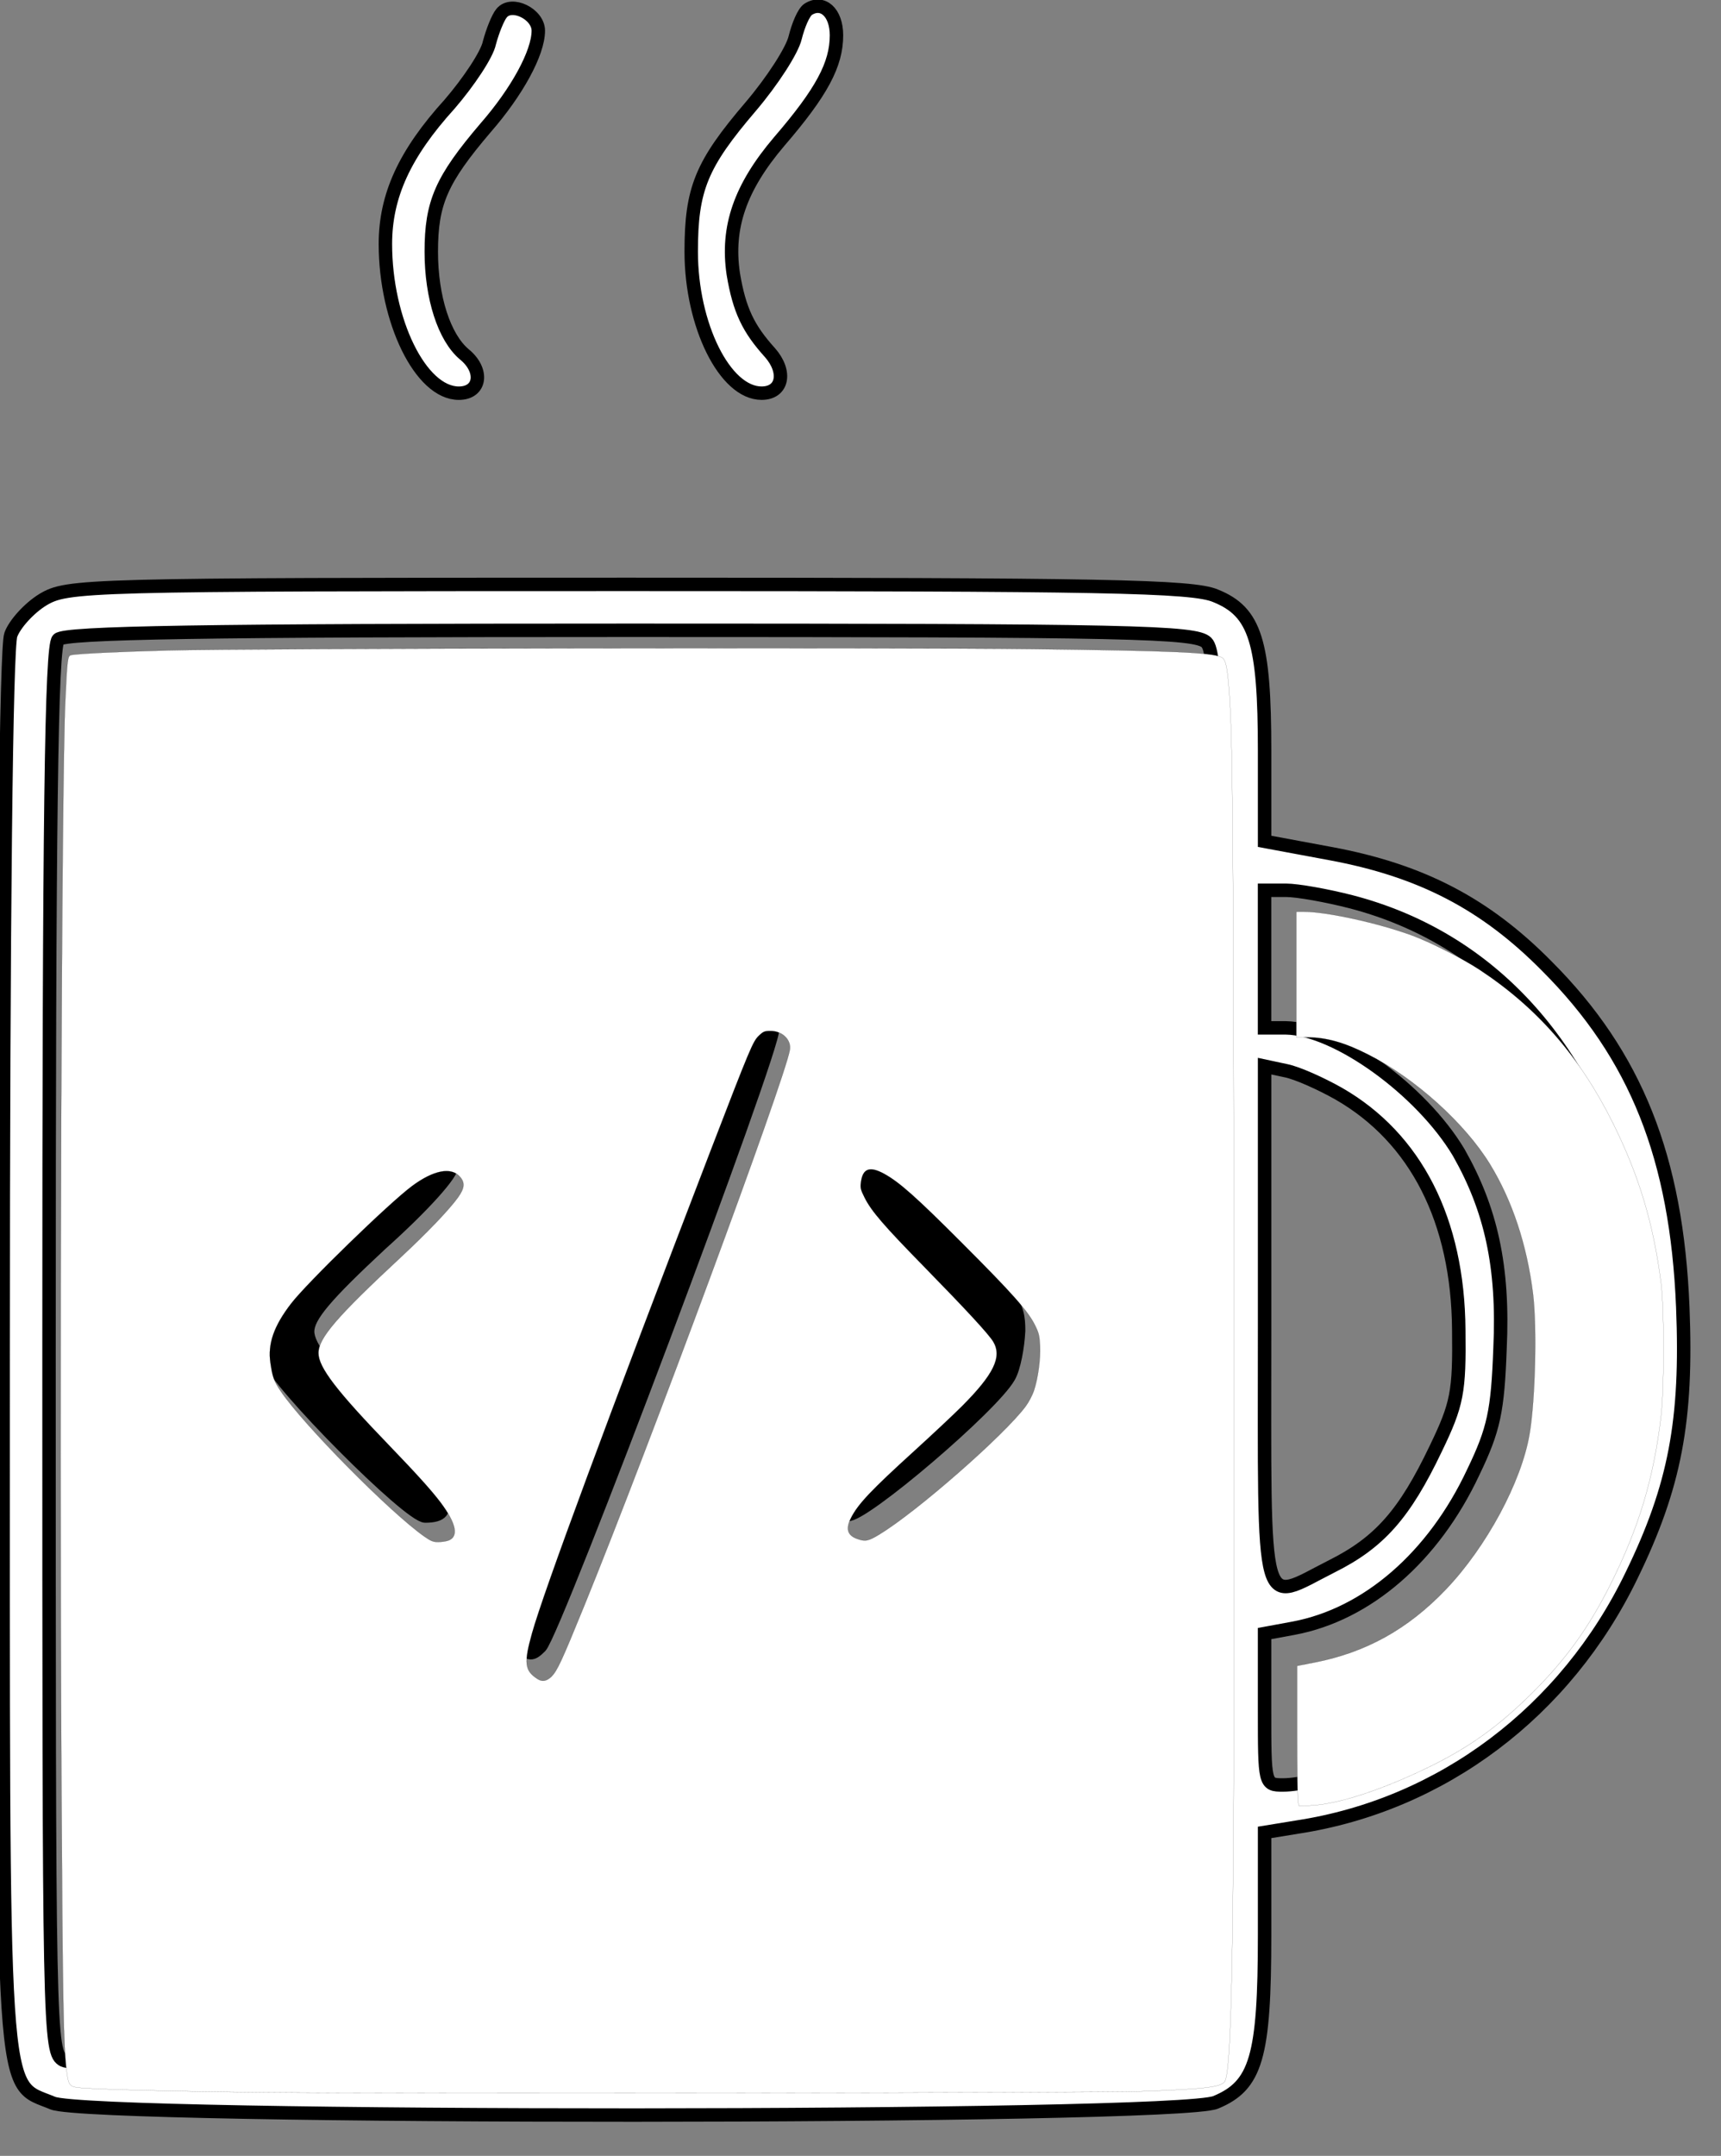<?xml version="1.0" encoding="UTF-8"?>
<!-- Svg Vector Icons : http://www.onlinewebfonts.com/icon -->
<svg width="16" height="20.037" enable-background="new 0 0 1000 1000" version="1.1" viewBox="0 0 16 20.037" xml:space="preserve" xmlns="http://www.w3.org/2000/svg" xmlns:cc="http://creativecommons.org/ns#" xmlns:dc="http://purl.org/dc/elements/1.1/" xmlns:rdf="http://www.w3.org/1999/02/22-rdf-syntax-ns#"><rect x="0" y="0" width="16" height="20.037" fill="#808080" stroke="none"/><g transform="matrix(.02 0 0 .02 -2.159 -.142)"><g transform="matrix(.1 0 0 -.1 0 511)" stroke="#000"><g fill="#fff" stroke-width="62.475"><path d="m3411.2 4978c-17.8-21.3-42.7-85.3-56.9-138.6-10.7-53.3-96-181.2-184.8-284.3-209.7-231-298.5-426.5-298.5-650.3 0-355.4 163.5-693 341.2-693 103.1 0 117.3 106.6 24.9 181.2-92.4 78.2-152.8 263-152.8 476.2 0 227.4 46.2 334 252.3 575.7 145.7 167 245.2 348.3 245.2 451.3 0 78.2-124.4 138.6-170.6 81.8z"/><path d="m4836.3 4995.8c-21.3-14.2-46.2-74.7-60.4-131.5-14.2-60.4-106.6-202.6-206.1-319.8-231-270.1-277.2-383.8-277.2-675.2 0-341.2 156.4-657.4 327-657.4 99.5 0 117.3 99.5 39.1 188.3-99.5 110.2-142.2 195.5-170.6 366-32 216.8 32 401.6 213.2 614.8 199 231 266.5 359 266.5 494 0 106.5-64 163.4-131.5 120.8z"/><path d="m1279 2252.3c-64-39.1-131.5-113.7-149.3-163.5-21.3-56.8-35.5-1307.8-35.5-3322.8 0-3585.7-14.2-3397.4 231-3500.5 184.8-74.6 5220.5-74.6 5405.3 3.6 188.3 78.2 227.4 209.7 227.4 778.3v476.2l152.8 24.9c671.7 103 1247.4 536.6 1553 1169.2 202.6 415.8 259.4 721.4 238.1 1247.4-28.4 692.9-216.8 1169.1-632.6 1584.9-284.3 287.9-582.8 444.2-1005.7 522.4l-305.6 56.8v419.4c0 508.2-42.7 646.8-227.4 721.4-106.6 46.2-522.4 53.3-2729.3 53.3-2541 0-2608.5-3.5-2722.2-71zm5408.8-199.1c49.7-49.7 56.8-394.5 56.8-3283.7s-7.1-3233.9-56.8-3283.7c-49.8-49.7-337.6-56.8-2647.6-56.8-1720 0-2619.1 10.6-2665.3 35.5-67.5 35.5-67.5 110.1-67.5 3297.9 0 2491.2 10.7 3273 42.7 3305s671.7 42.6 2661.8 42.6c2334.7 0.1 2626.1-7 2675.9-56.8zm671.6-1204.7c643.3-167 1101.7-668.1 1290-1403.7 96-373.1 81.8-945.3-35.5-1297.1-163.5-504.6-419.3-856.5-806.7-1115.9-213.2-142.2-600.6-287.8-764.1-287.8-85.3 0-85.3 3.5-85.3 351.8v351.8l135 24.9c341.2 64 650.3 330.5 835.1 725 96 199 113.7 284.3 124.4 575.7 17.8 380.3-42.6 646.8-191.9 909.8-174.1 291.4-568.6 575.7-803.2 579.3h-99.5v639.5h99.5c53.5 0 192.1-24.9 302.2-53.3zm-56.8-892c358.9-206.1 554.4-589.9 557.9-1098.1 3.5-287.9-7.1-344.7-106.6-550.8-145.7-305.6-263-437.1-483.3-547.3-337.6-170.6-312.7-259.4-312.7 1115.9v1208.3l99.5-21.3c53.3-10.7 163.5-60.5 245.2-106.7z"/></g><g stroke-width="50.199"><path d="m4512.9 272.8c-21.3-35.5-270.1-685.9-557.9-1446.4-476.2-1261.6-515.3-1386-465.6-1435.7 49.8-49.8 64-49.8 106.6-7.1 71.1 74.6 1094.6 2793.2 1080.3 2871.4-17.7 81.8-124.3 96-163.4 17.8z"/><path d="m2888.8-438c-568.6-515.3-636.1-614.8-568.6-835.1 39.1-117.3 657.4-739.2 735.6-739.2 159.9 0 106.6 113.7-216.8 440.6-234.6 241.7-323.4 355.4-323.4 422.9s81.7 163.5 337.6 401.6c206.1 184.8 337.6 334.1 330.5 366-21.2 103.2-149.2 78.3-294.9-56.8z"/><path d="m5003.3-388.2c0-53.3 95.9-174.1 287.9-362.5 156.3-156.4 302.1-312.7 319.8-344.7 53.3-96-24.9-202.6-366.1-504.6-312.7-277.2-373.1-383.8-223.9-405.1 74.6-7.1 675.2 504.6 753.4 643.2 24.9 42.6 42.6 142.1 46.2 216.8 0 127.9-24.9 163.5-344.7 486.9-344.7 355.3-472.6 426.4-472.6 270z"/></g></g></g><path d="m0.614 19.465c-0.088-0.056-0.1-0.873-0.1-6.697 0-4.773 0.021-6.654 0.074-6.707 0.101-0.101 10.56-0.107 10.749-0.005 0.118 0.063 0.135 0.173 0.178 1.155 0.026 0.597 0.037 3.57 0.024 6.608-0.023 5.376-0.027 5.525-0.153 5.617-0.109 0.08-0.953 0.094-5.401 0.094-3.207-6.21e-4 -5.311-0.026-5.371-0.064zm4.971-4.871c0.535-1.335 1.602-4.223 1.71-4.627 0.071-0.265 0.069-0.321-0.015-0.374-0.241-0.152-0.262-0.109-1.457 3.079-0.868 2.313-1.022 2.822-0.894 2.949 0.139 0.139 0.274-0.072 0.657-1.027zm-1.394-0.298c0.052-0.136-0.102-0.357-0.679-0.974-0.267-0.286-0.507-0.585-0.532-0.665-0.038-0.12 0.067-0.258 0.628-0.821 0.648-0.65 0.782-0.87 0.58-0.948-0.16-0.062-0.454 0.14-1.053 0.723-0.59 0.575-0.731 0.827-0.663 1.184 0.039 0.205 1.405 1.6 1.567 1.6 0.063 0 0.132-0.045 0.153-0.101zm4.741-0.563c0.611-0.53 0.75-0.738 0.75-1.127 0-0.309-0.272-0.692-0.903-1.267-0.471-0.43-0.682-0.543-0.764-0.409-0.085 0.138 0.026 0.302 0.644 0.953 0.354 0.373 0.557 0.641 0.557 0.735 0 0.099-0.222 0.369-0.667 0.812-0.632 0.63-0.773 0.851-0.583 0.919 0.135 0.048 0.383-0.109 0.967-0.616z" fill-opacity="0" stroke-width=".067"/><path d="m12.06 16.818c-0.024-0.024-0.044-0.332-0.044-0.684v-0.64l0.343-0.081c0.706-0.168 1.301-0.721 1.704-1.586 0.172-0.369 0.186-0.459 0.185-1.231-7.48e-4 -0.692-0.026-0.9-0.147-1.224-0.298-0.799-1.02-1.488-1.734-1.658l-0.35-0.083v-1.169h0.255c0.663 0 1.485 0.392 2.084 0.993 0.524 0.526 0.942 1.311 1.102 2.074 0.158 0.749 0.098 1.872-0.137 2.567-0.332 0.983-0.979 1.826-1.75 2.278-0.541 0.317-1.389 0.567-1.51 0.445z" fill-opacity="0" stroke-width=".067"/><path d="m2.464 19.447c-0.849-0.009-1.561-0.027-1.725-0.043-0.092-0.009-0.102-0.022-0.119-0.151-0.03-0.227-0.038-0.657-0.049-2.74-0.019-3.617 0.001-9.235 0.036-9.995 0.018-0.387 0.022-0.421 0.052-0.429 0.053-0.013 0.446-0.032 0.909-0.044 0.737-0.019 6.74-0.028 8.039-0.012 1.292 0.015 1.656 0.031 1.75 0.076 0.038 0.018 0.054 0.09 0.071 0.32 0.032 0.444 0.038 1.195 0.044 5.328 0.008 5.884-0.009 7.427-0.083 7.585-0.026 0.055-0.183 0.075-0.774 0.095-0.433 0.015-6.895 0.024-8.15 0.01zm2.662-3.864c0.053-0.05 0.096-0.143 0.305-0.656 0.603-1.481 1.862-4.884 1.912-5.168 0.016-0.093-0.068-0.177-0.178-0.177-0.057 0-0.068 0.004-0.11 0.044-0.055 0.052-0.081 0.114-0.451 1.075-0.946 2.462-1.549 4.09-1.658 4.479-0.078 0.278-0.069 0.349 0.053 0.426 0.043 0.027 0.082 0.02 0.128-0.023zm-0.96-1.264c0.102-0.035 0.077-0.159-0.07-0.355-0.083-0.11-0.218-0.26-0.476-0.528-0.492-0.51-0.659-0.728-0.659-0.86-4.09e-5 -0.139 0.167-0.334 0.77-0.895 0.241-0.224 0.446-0.439 0.526-0.55 0.062-0.087 0.068-0.137 0.021-0.192-0.081-0.096-0.246-0.065-0.447 0.084-0.212 0.157-0.976 0.899-1.125 1.093-0.161 0.209-0.218 0.374-0.192 0.551 0.02 0.135 0.033 0.171 0.097 0.265 0.207 0.308 1.02 1.13 1.337 1.351 0.058 0.04 0.079 0.049 0.125 0.049 0.03 0 0.072-0.006 0.093-0.013zm4.01-0.058c0.343-0.206 1.165-0.926 1.361-1.192 0.028-0.038 0.061-0.102 0.075-0.142 0.039-0.118 0.063-0.296 0.057-0.419-0.005-0.096-0.011-0.12-0.048-0.194-0.065-0.13-0.21-0.294-0.674-0.758-0.43-0.431-0.586-0.569-0.726-0.646-0.135-0.074-0.2-0.051-0.217 0.077-0.007 0.054-0.004 0.068 0.034 0.144 0.063 0.126 0.179 0.26 0.549 0.638 0.4 0.409 0.604 0.63 0.647 0.701 0.084 0.141 0.005 0.303-0.291 0.6-0.075 0.075-0.272 0.26-0.437 0.41-0.407 0.37-0.529 0.498-0.595 0.629-0.051 0.101-0.033 0.162 0.059 0.194 0.075 0.027 0.102 0.021 0.207-0.042z" fill="#fff" stroke="#000" stroke-width=".001"/><path d="m12.068 16.753c-0.005-0.019-0.009-0.312-0.009-0.652v-0.618l0.165-0.032c0.478-0.094 0.867-0.31 1.219-0.679 0.376-0.394 0.702-0.999 0.777-1.443 0.054-0.315 0.07-0.999 0.032-1.306-0.057-0.455-0.192-0.862-0.398-1.2-0.234-0.383-0.699-0.802-1.136-1.023-0.22-0.112-0.389-0.159-0.567-0.159h-0.099v-1.167h0.072c0.21 0 0.687 0.105 0.997 0.218 0.175 0.064 0.476 0.217 0.634 0.321 0.54 0.356 0.935 0.81 1.242 1.429 0.242 0.488 0.375 0.93 0.446 1.485 0.03 0.236 0.03 0.982-5.92e-4 1.238-0.068 0.575-0.206 1.034-0.468 1.557-0.202 0.404-0.417 0.702-0.729 1.012-0.308 0.306-0.574 0.498-0.938 0.678-0.443 0.218-0.851 0.353-1.11 0.368l-0.12 0.007-0.009-0.034z" fill="#fff" stroke="#000" stroke-width=".001"/></svg>
